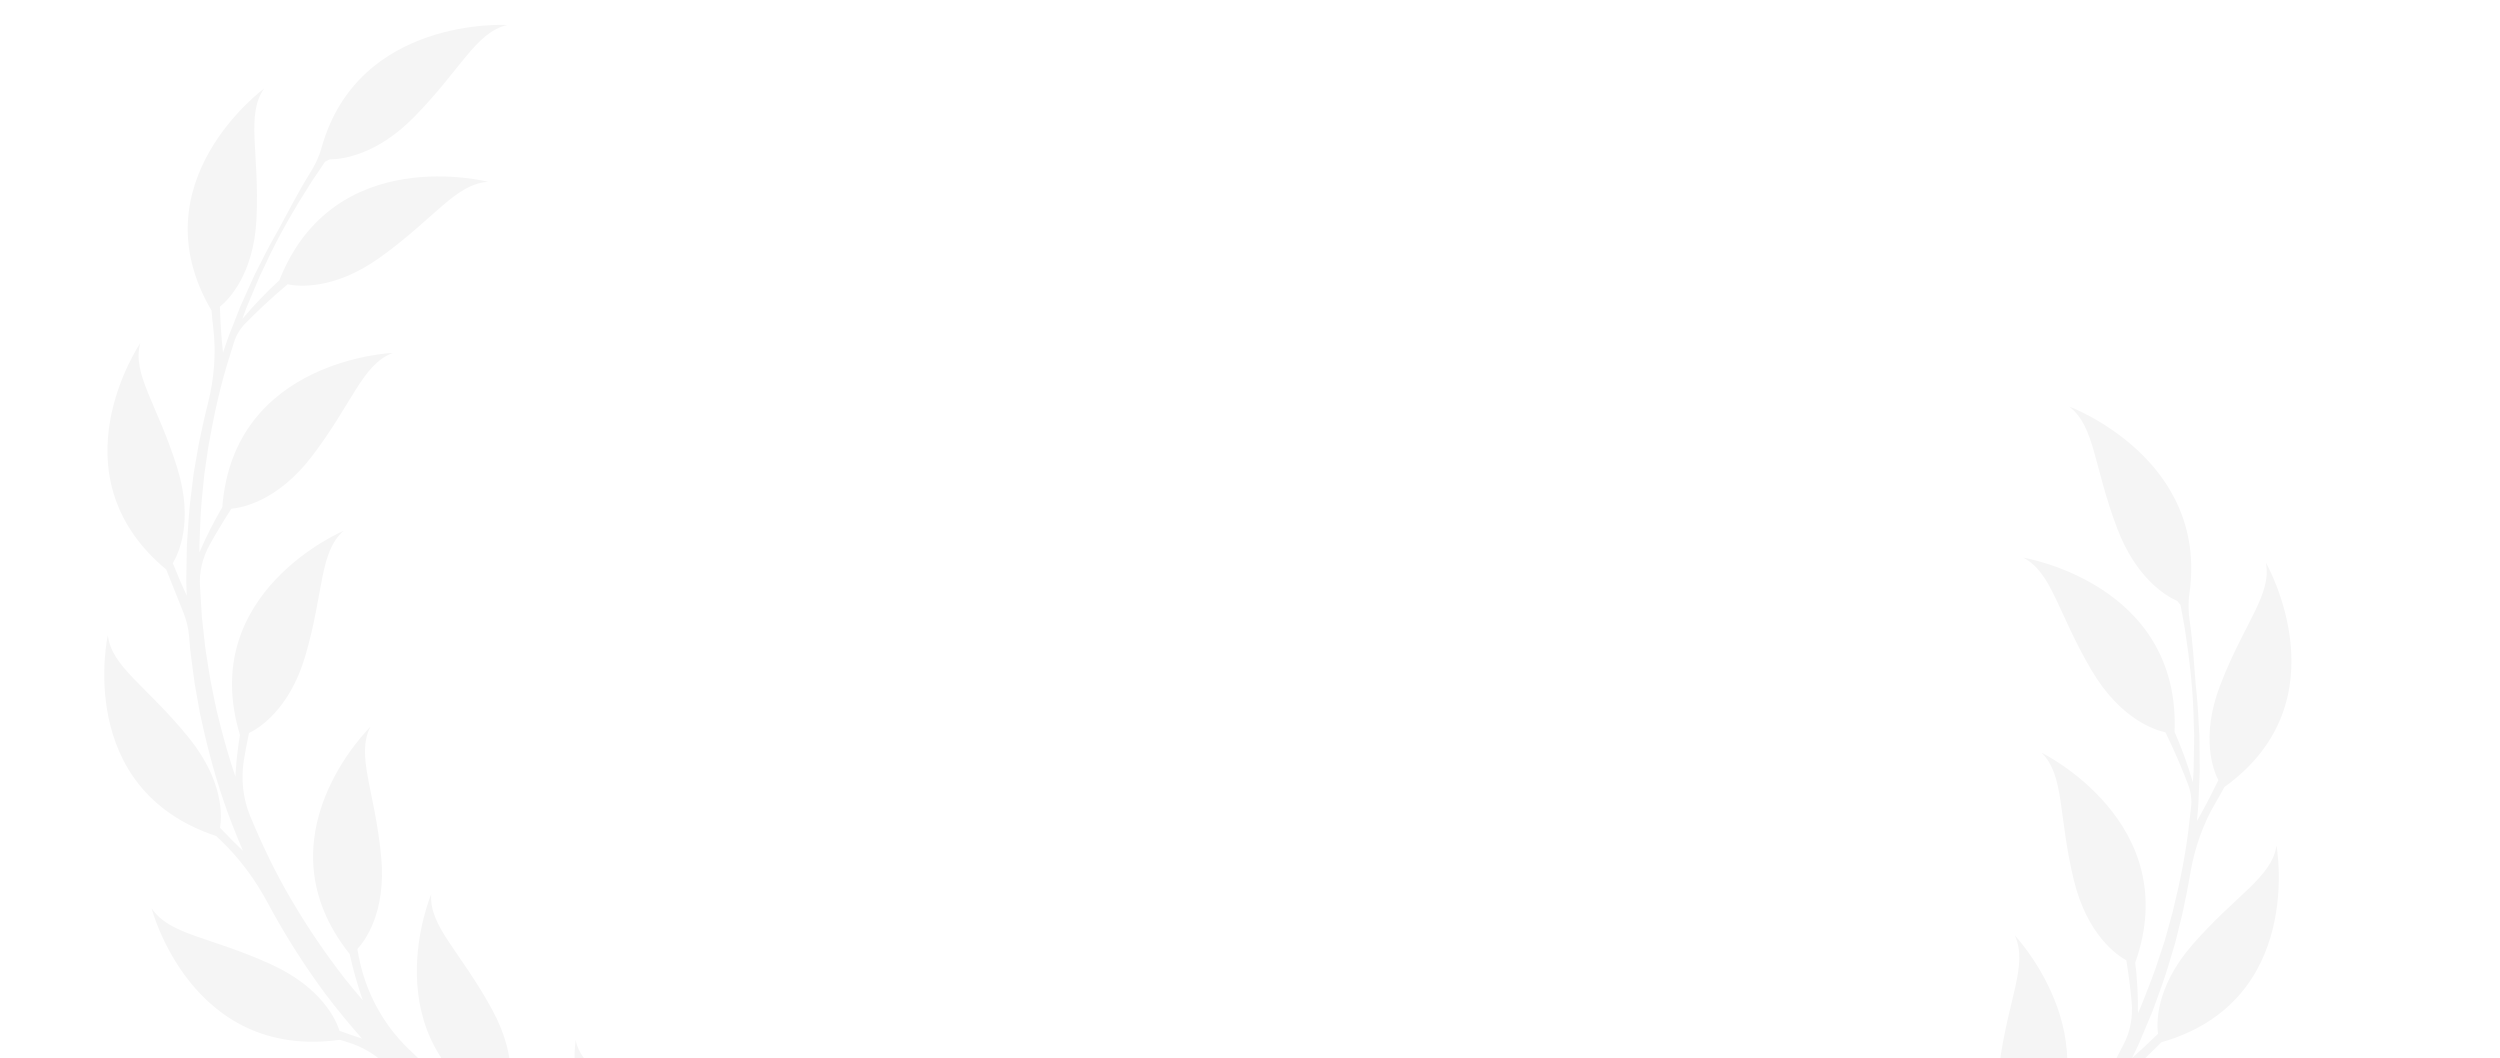 <svg width="1536" height="650" viewBox="0 0 1536 650" fill="none" xmlns="http://www.w3.org/2000/svg">
<path d="M166.357 592.41C198.391 606.989 206.788 627.542 208.592 633.328C213.586 635.148 218.212 636.733 222.416 638.113C214.606 629.264 207.095 620.163 199.976 610.752C188.098 594.697 177.284 577.893 167.621 560.485C166.549 558.573 165.497 556.658 164.484 554.735C156.807 540.379 147.08 527.166 135.211 515.932C134.406 515.174 133.623 514.431 132.858 513.666L132.881 513.682C45.292 484.652 66.253 390.231 66.253 390.231C68.519 409.864 90.173 421.332 116.01 453.277C138.015 480.473 136.218 502.585 135.176 508.573C140.381 514.079 145.168 518.838 149.28 522.775C146.97 517.339 144.739 511.889 142.599 506.382C135.38 487.883 129.801 468.794 125.364 449.504L123.747 442.264C123.176 439.864 122.661 437.433 122.267 435L119.679 420.387C118.928 415.496 118.377 410.59 117.705 405.685C117.41 403.236 117.013 400.784 116.796 398.321L116.167 390.927C115.76 386.035 114.616 381.214 112.806 376.65L102.121 349.877L102.128 349.915C31.558 291.144 86.174 210.835 86.174 210.835C80.956 229.929 96.805 248.446 108.924 287.574C119.232 320.879 109.33 340.799 106.159 346.002C109.253 353.781 112.202 360.526 114.742 366.001L114.584 361.366C114.293 356.434 114.609 351.495 114.619 346.55L114.738 339.144C114.765 336.677 114.811 334.208 115.022 331.749C115.72 321.899 116.194 312.049 117.596 302.275L118.478 294.934L118.921 291.274L119.547 287.621L122.081 273.044C123.809 264.533 125.682 256.037 127.813 247.616C131.629 232.492 132.871 216.823 131.008 201.381C130.571 197.795 130.243 194.251 129.968 190.777L129.975 190.816C83.578 112.026 162.293 54.383 162.293 54.383C150.89 70.665 159.511 93.38 157.597 134.285C155.975 169.095 139.868 184.607 135.097 188.471C135.468 200.213 136.277 209.977 136.999 216.754C137.096 216.497 137.169 216.224 137.265 215.967L139.628 208.965C140.408 206.626 141.406 204.369 142.271 202.054L147.67 188.293L153.729 174.815C154.749 172.573 155.727 170.319 156.791 168.09L160.163 161.511C163.584 154.523 167.292 147.664 171.185 140.933L171.165 140.936C176.535 131.103 183.756 116.979 190.355 106.528C193.46 101.637 195.998 96.406 197.559 90.827C220.148 9.848 311.577 15.364 311.577 15.364C292.102 20.083 283.214 42.726 254.215 72.101C231.283 95.321 210.287 97.887 202.479 97.924C201.626 98.375 200.586 98.918 199.714 99.373L191.527 111.505C180.961 128.04 171.039 145.002 162.888 162.791L159.723 169.394C158.722 171.632 157.806 173.895 156.848 176.146L151.181 189.654L148.897 195.962C156.312 187.128 163.972 179.211 171.666 172.169L171.65 172.192C205.231 87.071 299.828 111.702 299.828 111.702C279.843 113.108 267.207 133.971 233.598 158.096C205.011 178.632 182.711 175.943 176.698 174.663C165.475 184.109 156.31 193.032 151.051 198.363C147.734 201.731 145.147 205.77 143.776 210.255C143.779 210.274 143.763 210.297 143.747 210.32L141.603 217.303C135.555 235.842 131.431 254.922 128.069 274.068L125.954 288.491L125.439 292.084L125.091 295.708L124.395 302.956C123.255 312.603 123.039 322.308 122.616 331.989C122.46 334.418 122.486 336.836 122.531 339.249L122.532 339.369C126.839 329.383 131.579 320.12 136.596 311.61L136.58 311.632C143.473 220.615 241.321 216.833 241.321 216.833C222.597 223.941 216.697 247.517 191.695 280.29C170.425 308.16 148.281 312.029 142.143 312.552C136.608 321.114 132.174 328.681 128.929 334.497C124.424 342.578 122.16 351.723 122.924 360.895C122.931 360.933 122.941 360.992 122.928 361.034L123.81 375.528L124.031 379.152L124.432 382.763L125.234 389.987L126.033 397.191C126.298 399.586 126.743 401.969 127.11 404.365C127.88 409.133 128.555 413.937 129.423 418.687L132.326 432.905C132.772 435.288 133.332 437.631 133.951 439.963L135.714 446.997C138.337 457.141 141.267 467.191 144.6 477.11C145.139 468.189 146.085 459.616 147.433 451.473L147.417 451.496C120.927 364.149 211.066 326.164 211.066 326.164C196.133 339.387 199.133 363.474 187.627 402.83C177.817 436.343 158.518 447.735 152.965 450.396C151.712 456.341 150.701 461.823 149.898 466.648C147.914 478.506 149.215 490.685 153.854 501.774C153.884 501.829 153.894 501.887 153.924 501.942C161.364 519.742 169.697 537.203 179.579 553.792C189.386 570.413 200.255 586.387 212.125 601.603C215.631 606.008 219.241 610.314 222.903 614.571C219.476 604.809 216.839 595.267 214.81 586.059L214.817 586.098C157.705 514.483 227.549 446.598 227.549 446.598C218.55 464.297 230.305 485.578 234.191 526.34C237.499 561.02 223.749 578.597 219.572 583.057C219.804 584.357 220.036 585.657 220.261 586.918C224.281 608.644 234.829 628.737 250.765 644.216C250.841 644.303 250.914 644.37 251.01 644.453C264.806 657.949 279.815 670.17 295.333 681.6C299.277 684.366 303.059 687.361 307.156 689.96L319.232 697.916C319.365 697.752 319.333 697.798 319.466 697.634C315.331 692.66 311.521 687.689 307.977 682.731L307.98 682.75C227.142 638.659 264.926 549.454 264.926 549.454C263.577 569.186 282.774 584.29 302.381 620.335C319.057 650.995 313.266 672.451 311.177 678.143C314.142 682.703 316.956 686.869 319.562 690.552C325.926 699.596 334.24 707.174 344.109 712.317C344.156 712.349 344.198 712.361 344.264 712.39C361.272 721.476 378.773 729.694 396.901 736.301C407.458 740.182 418.149 743.678 428.936 746.798C424.052 743.317 419.441 739.768 415.16 736.141L415.183 736.157C341.911 717.288 353.671 638.981 353.671 638.981C356.636 654.909 374.998 663.055 397.956 687.742C417.497 708.75 417.289 726.919 416.789 731.85C419.509 734.352 422.089 736.639 424.493 738.736C432.394 745.587 441.876 750.498 452.153 752.807C452.196 752.819 452.258 752.828 452.301 752.841C471.125 756.983 490.201 759.92 509.395 761.696L509.602 761.719L509.664 761.728C514.872 762.25 519.308 765.95 520.333 771.013C522.082 779.67 514.922 786.638 506.898 785.692C486.661 783.3 466.59 779.678 446.866 774.814C427.147 769.869 407.868 763.405 389.036 755.922C377.705 751.458 366.612 746.391 355.767 740.9C341.019 733.437 324.379 730.39 307.86 731.884L307.879 731.881C228.579 779.081 169.194 702.464 169.194 702.464C185.844 713.414 208.753 704.507 250.242 705.65C285.55 706.623 301.467 722.225 305.439 726.848C313.811 726.451 321.17 725.832 327.212 725.226C320.963 721.486 314.856 717.521 308.72 713.62L296.319 704.982C292.145 702.176 288.262 698.959 284.214 695.951C268.333 683.624 253.063 670.509 239.088 656.124C238.813 655.832 238.518 655.544 238.243 655.252C231.385 648.217 222.817 643.085 213.34 640.255C211.795 639.787 210.27 639.316 208.745 638.845L208.768 638.861C117.141 651.571 93.133 558.003 93.133 558.003C104.129 574.574 128.733 575.275 166.357 592.41Z" fill="black" fill-opacity="0.04"/>
<path d="M1171.41 836.353C1136.21 836.774 1120.24 852.193 1116.26 856.76C1110.95 856.412 1106.08 855.996 1101.68 855.562C1112.39 850.616 1122.94 845.317 1133.25 839.578C1150.59 829.677 1167.26 818.662 1183.13 806.631C1184.88 805.313 1186.61 803.985 1188.32 802.634C1201.13 792.594 1215.36 784.427 1230.75 778.934C1231.8 778.565 1232.81 778.201 1233.82 777.81L1233.79 777.815C1325.65 786.579 1344.55 691.724 1344.55 691.724C1334.56 708.776 1310.12 710.536 1273.59 729.346C1242.49 745.357 1235.21 766.315 1233.75 772.215C1226.77 775.153 1220.47 777.577 1215.12 779.521C1219.43 775.479 1223.67 771.391 1227.84 767.216C1241.91 753.2 1254.72 737.983 1266.56 722.121L1270.96 716.149C1272.45 714.182 1273.9 712.165 1275.24 710.098L1283.5 697.77C1286.16 693.598 1288.65 689.331 1291.24 685.114C1292.5 682.991 1293.85 680.908 1295.04 678.741L1298.6 672.229C1300.94 667.917 1303.94 663.967 1307.43 660.521L1328.01 640.331L1327.99 640.364C1416.27 615.048 1398.68 519.534 1398.68 519.534C1395.76 539.11 1373.78 549.661 1346.91 580.578C1324.05 606.895 1325.07 629.117 1325.88 635.157C1319.91 641.028 1314.49 646.01 1309.96 649.996L1311.97 645.818C1314.23 641.422 1315.93 636.775 1317.91 632.246L1320.79 625.421C1321.76 623.154 1322.72 620.875 1323.52 618.54C1326.85 609.245 1330.39 600.041 1333.05 590.532L1335.2 583.459L1336.27 579.931L1337.17 576.335L1340.73 561.975C1342.59 553.49 1344.3 544.96 1345.75 536.395C1348.35 521.017 1353.54 506.178 1361.47 492.799C1363.32 489.694 1365.05 486.583 1366.7 483.516L1366.68 483.548C1440.91 430.165 1392.13 345.67 1392.13 345.67C1396 365.169 1378.95 382.476 1364.2 420.679C1351.65 453.185 1360.13 473.876 1362.94 479.336C1357.86 489.932 1353.18 498.54 1349.79 504.45C1349.8 504.176 1349.85 503.897 1349.86 503.622L1350.52 496.262C1350.75 493.807 1350.75 491.339 1350.89 488.872L1351.5 474.102L1351.39 459.326C1351.36 456.863 1351.38 454.406 1351.3 451.937L1350.87 444.557C1350.56 436.782 1349.93 429.011 1349.09 421.281L1349.1 421.292C1348.16 410.128 1347.24 394.292 1345.42 382.067C1344.55 376.339 1344.34 370.529 1345.16 364.794C1357.15 281.583 1271.27 249.754 1271.27 249.754C1287.19 261.927 1286.19 286.231 1300.87 324.807C1312.49 355.304 1330.67 366.12 1337.8 369.304C1338.4 370.06 1339.13 370.977 1339.74 371.745L1342.34 386.148C1345.34 405.54 1347.58 425.063 1347.86 444.629L1348.1 451.948C1348.11 454.399 1348.03 456.839 1348 459.285L1347.74 473.932L1347.29 480.625C1344.06 469.551 1340.25 459.217 1336.05 449.67L1336.05 449.698C1339.66 358.263 1243.16 342.646 1243.16 342.646C1260.88 351.994 1264.03 376.181 1285.05 411.812C1302.93 442.134 1324.42 448.669 1330.44 449.923C1336.9 463.093 1341.68 474.954 1344.35 481.954C1346.02 486.373 1346.76 491.112 1346.21 495.769C1346.2 495.786 1346.2 495.813 1346.21 495.841L1345.35 503.095C1343.41 522.499 1339.49 541.622 1334.84 560.497L1330.96 574.548L1329.98 578.044L1328.84 581.5L1326.55 588.413C1323.7 597.7 1319.99 606.668 1316.47 615.698C1315.63 617.983 1314.63 620.184 1313.62 622.375L1313.57 622.484C1313.66 611.609 1313.05 601.221 1311.9 591.41L1311.9 591.438C1342.31 505.372 1254.3 462.445 1254.3 462.445C1268.56 476.501 1264.45 500.454 1274.11 540.527C1282.33 574.609 1301.04 587.081 1306.44 590.035C1308.05 600.102 1309.06 608.815 1309.68 615.446C1310.54 624.657 1308.93 633.939 1304.53 642.023C1304.51 642.056 1304.47 642.105 1304.47 642.149L1297.82 655.056L1296.15 658.283L1294.33 661.426L1290.68 667.712L1287.04 673.982C1285.84 676.066 1284.47 678.067 1283.16 680.112C1280.54 684.164 1277.98 688.288 1275.27 692.285L1266.88 704.124C1265.51 706.124 1264.05 708.042 1262.55 709.927L1258.1 715.652C1251.61 723.877 1244.87 731.891 1237.82 739.623C1240.93 731.242 1243.52 723.016 1245.57 715.021L1245.57 715.049C1305.04 645.806 1237.88 574.691 1237.88 574.691C1246.21 592.814 1233.75 613.645 1228.41 654.299C1223.87 688.922 1236.93 707.13 1240.94 711.805C1239.69 717.75 1238.4 723.174 1237.19 727.913C1234.22 739.564 1228.12 750.183 1219.4 758.46C1219.36 758.498 1219.32 758.547 1219.27 758.585C1205.29 771.872 1190.62 784.489 1174.88 795.682C1159.21 806.936 1142.82 817.169 1125.82 826.306C1120.83 828.922 1115.79 831.406 1110.73 833.824C1117.8 826.274 1124.06 818.606 1129.63 810.999L1129.61 811.031C1210.75 768.536 1174.22 678.246 1174.22 678.246C1175.32 698.072 1155.98 712.804 1135.98 748.536C1118.97 778.935 1124.46 800.566 1126.49 806.331C1125.75 807.427 1125.01 808.523 1124.3 809.586C1111.86 827.845 1094.1 841.976 1073.27 849.714C1073.17 849.762 1073.08 849.794 1072.95 849.831C1054.89 856.616 1036.22 861.745 1017.41 865.946C1012.69 866.886 1008.02 868.101 1003.22 868.827L988.964 871.236C988.908 871.032 988.919 871.087 988.863 870.884C994.654 868 1000.15 864.988 1005.39 861.881L1005.38 861.897C1097.13 854.157 1098.54 757.29 1098.54 757.29C1091.81 775.889 1068.15 781.967 1035.67 807.043C1008.05 828.371 1004.69 850.34 1004.31 856.392C999.757 859.369 995.502 862.046 991.632 864.365C982.161 870.074 971.496 873.655 960.391 874.38C960.336 874.391 960.292 874.385 960.22 874.384C940.993 875.839 921.663 876.3 902.411 875.034C891.185 874.327 879.992 873.214 868.863 871.718C874.736 870.502 880.387 869.115 885.767 867.522L885.74 867.528C960.397 879.815 981.221 803.417 981.221 803.417C972.084 816.796 951.996 816.844 921.031 830.175C894.677 841.516 887.538 858.225 886.007 862.939C882.509 864.132 879.226 865.183 876.18 866.133C866.187 869.215 855.53 869.884 845.195 867.852C845.151 867.846 845.09 867.829 845.046 867.823C826.15 864.021 807.509 859.015 789.23 852.898L789.031 852.836L788.971 852.819C783.994 851.196 778.443 852.793 775.463 857.011C770.371 864.228 774.113 873.492 781.836 875.863C801.319 881.837 821.146 886.618 841.156 890.122C861.194 893.55 881.443 895.412 901.693 896.16C913.862 896.645 926.057 896.483 938.195 895.833C954.701 894.952 971.156 898.875 985.669 906.906L985.653 906.895C1039.18 982.07 1124.42 935.914 1124.42 935.914C1104.77 939.218 1087.4 921.828 1048.97 906.14C1016.27 892.788 995.414 900.646 989.916 903.274C982.415 899.534 975.93 895.999 970.646 893.008C977.873 892.106 985.061 890.94 992.248 889.846L1007.08 886.943C1012.03 886.06 1016.88 884.682 1021.8 883.562C1041.3 878.688 1060.57 872.846 1079.16 865.319C1079.53 865.164 1079.91 865.019 1080.28 864.863C1089.39 861.191 1099.3 859.951 1109.12 861.184C1110.72 861.379 1112.31 861.563 1113.89 861.747L1113.86 861.752C1192.58 910.339 1252.29 834.402 1252.29 834.402C1235.54 845.132 1212.75 835.849 1171.41 836.353Z" fill="black" fill-opacity="0.04"/>
</svg>

